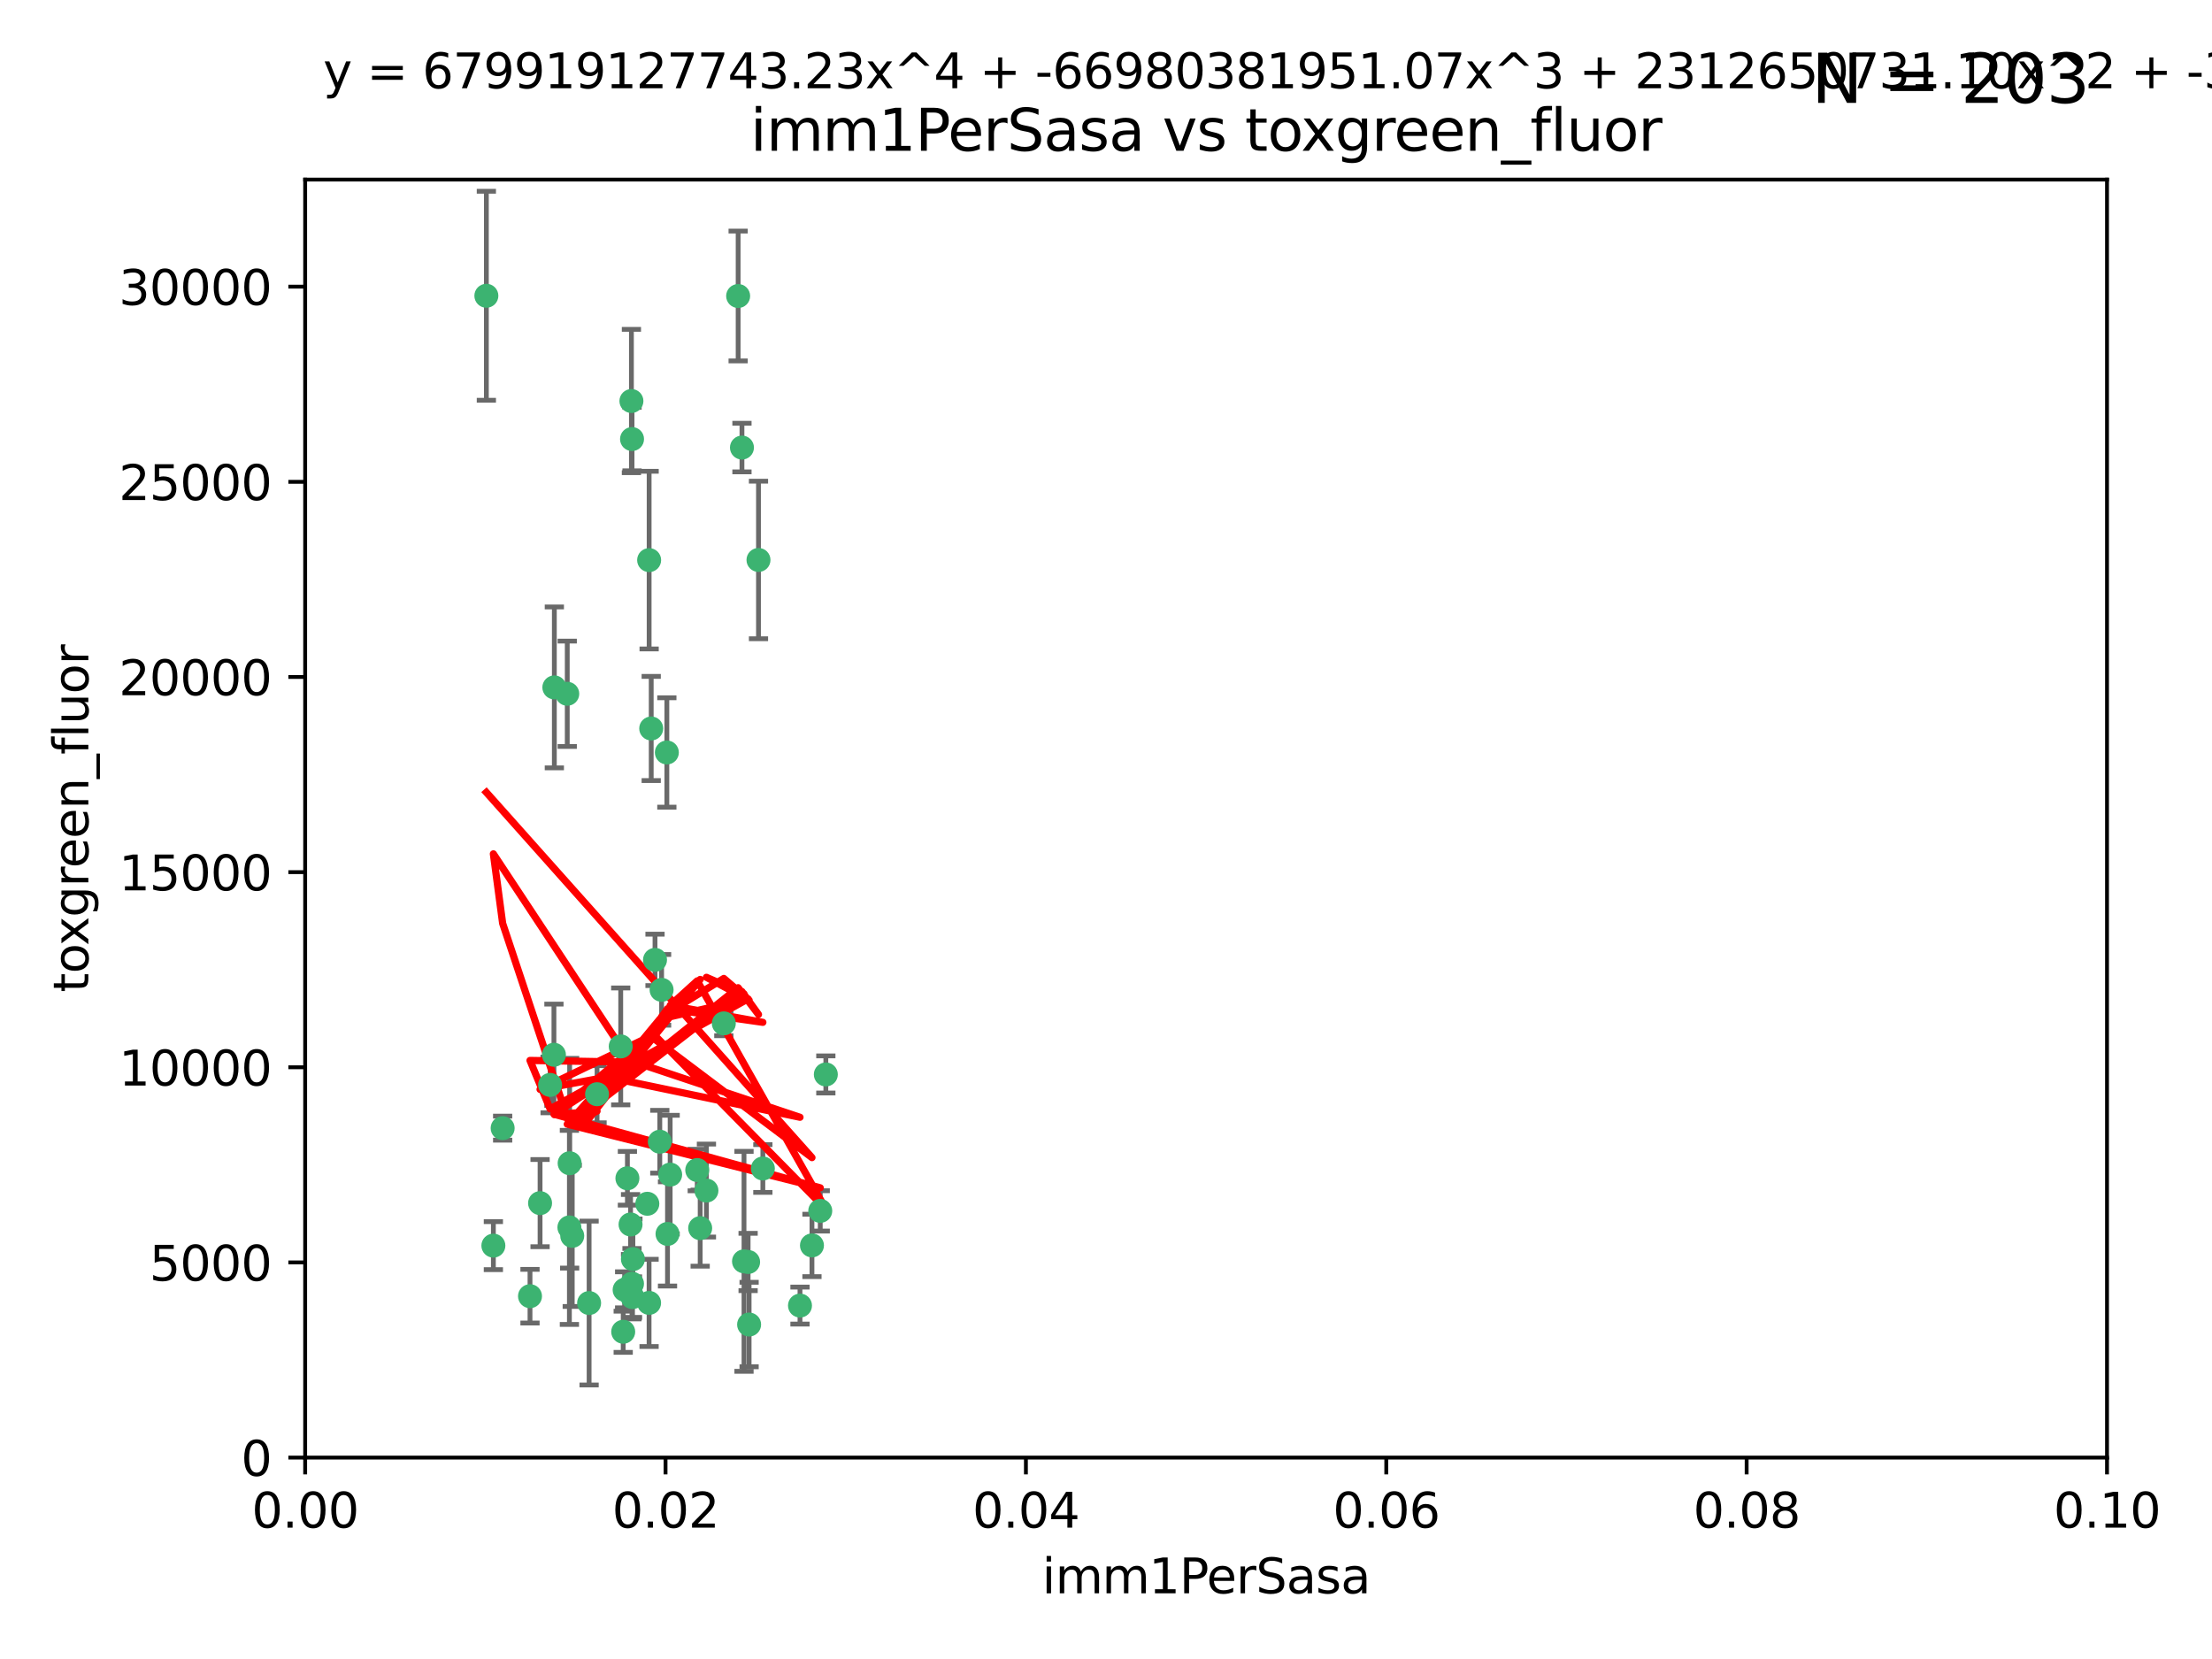 <?xml version="1.0" encoding="utf-8" standalone="no"?>
<!DOCTYPE svg PUBLIC "-//W3C//DTD SVG 1.1//EN"
  "http://www.w3.org/Graphics/SVG/1.1/DTD/svg11.dtd">
<svg xmlns:xlink="http://www.w3.org/1999/xlink" width="460.8pt" height="345.6pt" viewBox="0 0 460.8 345.6" xmlns="http://www.w3.org/2000/svg" version="1.1">
 <defs>
  <style type="text/css">*{stroke-linejoin: round; stroke-linecap: butt}</style>
 </defs>
 <g id="figure_1">
  <g id="patch_1">
   <path d="M 0 345.6 
L 460.8 345.6 
L 460.8 0 
L 0 0 
z
" style="fill: #ffffff"/>
  </g>
  <g id="axes_1">
   <g id="patch_2">
    <path d="M 63.571 303.64 
L 438.93 303.64 
L 438.93 37.411 
L 63.571 37.411 
z
" style="fill: #ffffff"/>
   </g>
   <g id="PathCollection_1">
    <defs>
     <path id="m7256fef9ab" d="M 0 1.118 
C 0.297 1.118 0.581 1 0.791 0.791 
C 1 0.581 1.118 0.297 1.118 0 
C 1.118 -0.297 1 -0.581 0.791 -0.791 
C 0.581 -1 0.297 -1.118 0 -1.118 
C -0.297 -1.118 -0.581 -1 -0.791 -0.791 
C -1 -0.581 -1.118 -0.297 -1.118 0 
C -1.118 0.297 -1 0.581 -0.791 0.791 
C -0.581 1 -0.297 1.118 0 1.118 
z
" style="stroke: #3cb371"/>
    </defs>
    <g clip-path="url(#p21933fbc03)">
     <use xlink:href="#m7256fef9ab" x="101.319" y="61.614" style="fill: #3cb371; stroke: #3cb371"/>
     <use xlink:href="#m7256fef9ab" x="169.147" y="259.442" style="fill: #3cb371; stroke: #3cb371"/>
     <use xlink:href="#m7256fef9ab" x="135.226" y="116.682" style="fill: #3cb371; stroke: #3cb371"/>
     <use xlink:href="#m7256fef9ab" x="131.665" y="91.463" style="fill: #3cb371; stroke: #3cb371"/>
     <use xlink:href="#m7256fef9ab" x="131.536" y="83.54" style="fill: #3cb371; stroke: #3cb371"/>
     <use xlink:href="#m7256fef9ab" x="102.779" y="259.488" style="fill: #3cb371; stroke: #3cb371"/>
     <use xlink:href="#m7256fef9ab" x="104.711" y="235.012" style="fill: #3cb371; stroke: #3cb371"/>
     <use xlink:href="#m7256fef9ab" x="118.666" y="242.324" style="fill: #3cb371; stroke: #3cb371"/>
     <use xlink:href="#m7256fef9ab" x="154.563" y="93.237" style="fill: #3cb371; stroke: #3cb371"/>
     <use xlink:href="#m7256fef9ab" x="158.007" y="116.65" style="fill: #3cb371; stroke: #3cb371"/>
     <use xlink:href="#m7256fef9ab" x="153.769" y="61.664" style="fill: #3cb371; stroke: #3cb371"/>
     <use xlink:href="#m7256fef9ab" x="118.169" y="144.527" style="fill: #3cb371; stroke: #3cb371"/>
     <use xlink:href="#m7256fef9ab" x="136.451" y="199.958" style="fill: #3cb371; stroke: #3cb371"/>
     <use xlink:href="#m7256fef9ab" x="138.918" y="156.754" style="fill: #3cb371; stroke: #3cb371"/>
     <use xlink:href="#m7256fef9ab" x="130.121" y="268.694" style="fill: #3cb371; stroke: #3cb371"/>
     <use xlink:href="#m7256fef9ab" x="112.506" y="250.635" style="fill: #3cb371; stroke: #3cb371"/>
     <use xlink:href="#m7256fef9ab" x="134.851" y="250.767" style="fill: #3cb371; stroke: #3cb371"/>
     <use xlink:href="#m7256fef9ab" x="119.208" y="257.451" style="fill: #3cb371; stroke: #3cb371"/>
     <use xlink:href="#m7256fef9ab" x="137.448" y="237.838" style="fill: #3cb371; stroke: #3cb371"/>
     <use xlink:href="#m7256fef9ab" x="155.845" y="262.896" style="fill: #3cb371; stroke: #3cb371"/>
     <use xlink:href="#m7256fef9ab" x="114.597" y="226.007" style="fill: #3cb371; stroke: #3cb371"/>
     <use xlink:href="#m7256fef9ab" x="110.41" y="270.018" style="fill: #3cb371; stroke: #3cb371"/>
     <use xlink:href="#m7256fef9ab" x="131.656" y="267.417" style="fill: #3cb371; stroke: #3cb371"/>
     <use xlink:href="#m7256fef9ab" x="131.847" y="262.293" style="fill: #3cb371; stroke: #3cb371"/>
     <use xlink:href="#m7256fef9ab" x="129.825" y="277.431" style="fill: #3cb371; stroke: #3cb371"/>
     <use xlink:href="#m7256fef9ab" x="131.762" y="270.21" style="fill: #3cb371; stroke: #3cb371"/>
     <use xlink:href="#m7256fef9ab" x="166.652" y="271.976" style="fill: #3cb371; stroke: #3cb371"/>
     <use xlink:href="#m7256fef9ab" x="129.308" y="217.987" style="fill: #3cb371; stroke: #3cb371"/>
     <use xlink:href="#m7256fef9ab" x="154.991" y="262.761" style="fill: #3cb371; stroke: #3cb371"/>
     <use xlink:href="#m7256fef9ab" x="147.163" y="248.016" style="fill: #3cb371; stroke: #3cb371"/>
     <use xlink:href="#m7256fef9ab" x="156.053" y="275.924" style="fill: #3cb371; stroke: #3cb371"/>
     <use xlink:href="#m7256fef9ab" x="150.784" y="213.19" style="fill: #3cb371; stroke: #3cb371"/>
     <use xlink:href="#m7256fef9ab" x="137.823" y="206.203" style="fill: #3cb371; stroke: #3cb371"/>
     <use xlink:href="#m7256fef9ab" x="145.859" y="255.847" style="fill: #3cb371; stroke: #3cb371"/>
     <use xlink:href="#m7256fef9ab" x="130.7" y="245.459" style="fill: #3cb371; stroke: #3cb371"/>
     <use xlink:href="#m7256fef9ab" x="122.722" y="271.445" style="fill: #3cb371; stroke: #3cb371"/>
     <use xlink:href="#m7256fef9ab" x="131.356" y="255.08" style="fill: #3cb371; stroke: #3cb371"/>
     <use xlink:href="#m7256fef9ab" x="115.394" y="219.726" style="fill: #3cb371; stroke: #3cb371"/>
     <use xlink:href="#m7256fef9ab" x="170.874" y="252.249" style="fill: #3cb371; stroke: #3cb371"/>
     <use xlink:href="#m7256fef9ab" x="118.616" y="255.69" style="fill: #3cb371; stroke: #3cb371"/>
     <use xlink:href="#m7256fef9ab" x="124.379" y="227.947" style="fill: #3cb371; stroke: #3cb371"/>
     <use xlink:href="#m7256fef9ab" x="115.48" y="143.2" style="fill: #3cb371; stroke: #3cb371"/>
     <use xlink:href="#m7256fef9ab" x="135.215" y="271.416" style="fill: #3cb371; stroke: #3cb371"/>
     <use xlink:href="#m7256fef9ab" x="139.056" y="257.051" style="fill: #3cb371; stroke: #3cb371"/>
     <use xlink:href="#m7256fef9ab" x="158.917" y="243.416" style="fill: #3cb371; stroke: #3cb371"/>
     <use xlink:href="#m7256fef9ab" x="139.605" y="244.691" style="fill: #3cb371; stroke: #3cb371"/>
     <use xlink:href="#m7256fef9ab" x="145.249" y="243.742" style="fill: #3cb371; stroke: #3cb371"/>
     <use xlink:href="#m7256fef9ab" x="172.037" y="223.827" style="fill: #3cb371; stroke: #3cb371"/>
     <use xlink:href="#m7256fef9ab" x="135.66" y="151.755" style="fill: #3cb371; stroke: #3cb371"/>
    </g>
   </g>
   <g id="matplotlib.axis_1">
    <g id="xtick_1">
     <g id="line2d_1">
      <defs>
       <path id="m0863cce961" d="M 0 0 
L 0 3.5 
" style="stroke: #000000; stroke-width: 0.8"/>
      </defs>
      <g>
       <use xlink:href="#m0863cce961" x="63.571" y="303.64" style="stroke: #000000; stroke-width: 0.8"/>
      </g>
     </g>
     <g id="text_1">
      <!-- 0.00 -->
      <g transform="translate(52.438 318.238)scale(0.1 -0.1)">
       <defs>
        <path id="DejaVuSans-30" d="M 2034 4250 
Q 1547 4250 1301 3770 
Q 1056 3291 1056 2328 
Q 1056 1369 1301 889 
Q 1547 409 2034 409 
Q 2525 409 2770 889 
Q 3016 1369 3016 2328 
Q 3016 3291 2770 3770 
Q 2525 4250 2034 4250 
z
M 2034 4750 
Q 2819 4750 3233 4129 
Q 3647 3509 3647 2328 
Q 3647 1150 3233 529 
Q 2819 -91 2034 -91 
Q 1250 -91 836 529 
Q 422 1150 422 2328 
Q 422 3509 836 4129 
Q 1250 4750 2034 4750 
z
" transform="scale(0.016)"/>
        <path id="DejaVuSans-2e" d="M 684 794 
L 1344 794 
L 1344 0 
L 684 0 
L 684 794 
z
" transform="scale(0.016)"/>
       </defs>
       <use xlink:href="#DejaVuSans-30"/>
       <use xlink:href="#DejaVuSans-2e" x="63.623"/>
       <use xlink:href="#DejaVuSans-30" x="95.41"/>
       <use xlink:href="#DejaVuSans-30" x="159.033"/>
      </g>
     </g>
    </g>
    <g id="xtick_2">
     <g id="line2d_2">
      <g>
       <use xlink:href="#m0863cce961" x="138.643" y="303.64" style="stroke: #000000; stroke-width: 0.8"/>
      </g>
     </g>
     <g id="text_2">
      <!-- 0.02 -->
      <g transform="translate(127.51 318.238)scale(0.1 -0.1)">
       <defs>
        <path id="DejaVuSans-32" d="M 1228 531 
L 3431 531 
L 3431 0 
L 469 0 
L 469 531 
Q 828 903 1448 1529 
Q 2069 2156 2228 2338 
Q 2531 2678 2651 2914 
Q 2772 3150 2772 3378 
Q 2772 3750 2511 3984 
Q 2250 4219 1831 4219 
Q 1534 4219 1204 4116 
Q 875 4013 500 3803 
L 500 4441 
Q 881 4594 1212 4672 
Q 1544 4750 1819 4750 
Q 2544 4750 2975 4387 
Q 3406 4025 3406 3419 
Q 3406 3131 3298 2873 
Q 3191 2616 2906 2266 
Q 2828 2175 2409 1742 
Q 1991 1309 1228 531 
z
" transform="scale(0.016)"/>
       </defs>
       <use xlink:href="#DejaVuSans-30"/>
       <use xlink:href="#DejaVuSans-2e" x="63.623"/>
       <use xlink:href="#DejaVuSans-30" x="95.41"/>
       <use xlink:href="#DejaVuSans-32" x="159.033"/>
      </g>
     </g>
    </g>
    <g id="xtick_3">
     <g id="line2d_3">
      <g>
       <use xlink:href="#m0863cce961" x="213.715" y="303.64" style="stroke: #000000; stroke-width: 0.8"/>
      </g>
     </g>
     <g id="text_3">
      <!-- 0.04 -->
      <g transform="translate(202.582 318.238)scale(0.1 -0.1)">
       <defs>
        <path id="DejaVuSans-34" d="M 2419 4116 
L 825 1625 
L 2419 1625 
L 2419 4116 
z
M 2253 4666 
L 3047 4666 
L 3047 1625 
L 3713 1625 
L 3713 1100 
L 3047 1100 
L 3047 0 
L 2419 0 
L 2419 1100 
L 313 1100 
L 313 1709 
L 2253 4666 
z
" transform="scale(0.016)"/>
       </defs>
       <use xlink:href="#DejaVuSans-30"/>
       <use xlink:href="#DejaVuSans-2e" x="63.623"/>
       <use xlink:href="#DejaVuSans-30" x="95.41"/>
       <use xlink:href="#DejaVuSans-34" x="159.033"/>
      </g>
     </g>
    </g>
    <g id="xtick_4">
     <g id="line2d_4">
      <g>
       <use xlink:href="#m0863cce961" x="288.786" y="303.64" style="stroke: #000000; stroke-width: 0.8"/>
      </g>
     </g>
     <g id="text_4">
      <!-- 0.06 -->
      <g transform="translate(277.654 318.238)scale(0.1 -0.1)">
       <defs>
        <path id="DejaVuSans-36" d="M 2113 2584 
Q 1688 2584 1439 2293 
Q 1191 2003 1191 1497 
Q 1191 994 1439 701 
Q 1688 409 2113 409 
Q 2538 409 2786 701 
Q 3034 994 3034 1497 
Q 3034 2003 2786 2293 
Q 2538 2584 2113 2584 
z
M 3366 4563 
L 3366 3988 
Q 3128 4100 2886 4159 
Q 2644 4219 2406 4219 
Q 1781 4219 1451 3797 
Q 1122 3375 1075 2522 
Q 1259 2794 1537 2939 
Q 1816 3084 2150 3084 
Q 2853 3084 3261 2657 
Q 3669 2231 3669 1497 
Q 3669 778 3244 343 
Q 2819 -91 2113 -91 
Q 1303 -91 875 529 
Q 447 1150 447 2328 
Q 447 3434 972 4092 
Q 1497 4750 2381 4750 
Q 2619 4750 2861 4703 
Q 3103 4656 3366 4563 
z
" transform="scale(0.016)"/>
       </defs>
       <use xlink:href="#DejaVuSans-30"/>
       <use xlink:href="#DejaVuSans-2e" x="63.623"/>
       <use xlink:href="#DejaVuSans-30" x="95.41"/>
       <use xlink:href="#DejaVuSans-36" x="159.033"/>
      </g>
     </g>
    </g>
    <g id="xtick_5">
     <g id="line2d_5">
      <g>
       <use xlink:href="#m0863cce961" x="363.858" y="303.64" style="stroke: #000000; stroke-width: 0.8"/>
      </g>
     </g>
     <g id="text_5">
      <!-- 0.08 -->
      <g transform="translate(352.725 318.238)scale(0.1 -0.1)">
       <defs>
        <path id="DejaVuSans-38" d="M 2034 2216 
Q 1584 2216 1326 1975 
Q 1069 1734 1069 1313 
Q 1069 891 1326 650 
Q 1584 409 2034 409 
Q 2484 409 2743 651 
Q 3003 894 3003 1313 
Q 3003 1734 2745 1975 
Q 2488 2216 2034 2216 
z
M 1403 2484 
Q 997 2584 770 2862 
Q 544 3141 544 3541 
Q 544 4100 942 4425 
Q 1341 4750 2034 4750 
Q 2731 4750 3128 4425 
Q 3525 4100 3525 3541 
Q 3525 3141 3298 2862 
Q 3072 2584 2669 2484 
Q 3125 2378 3379 2068 
Q 3634 1759 3634 1313 
Q 3634 634 3220 271 
Q 2806 -91 2034 -91 
Q 1263 -91 848 271 
Q 434 634 434 1313 
Q 434 1759 690 2068 
Q 947 2378 1403 2484 
z
M 1172 3481 
Q 1172 3119 1398 2916 
Q 1625 2713 2034 2713 
Q 2441 2713 2670 2916 
Q 2900 3119 2900 3481 
Q 2900 3844 2670 4047 
Q 2441 4250 2034 4250 
Q 1625 4250 1398 4047 
Q 1172 3844 1172 3481 
z
" transform="scale(0.016)"/>
       </defs>
       <use xlink:href="#DejaVuSans-30"/>
       <use xlink:href="#DejaVuSans-2e" x="63.623"/>
       <use xlink:href="#DejaVuSans-30" x="95.41"/>
       <use xlink:href="#DejaVuSans-38" x="159.033"/>
      </g>
     </g>
    </g>
    <g id="xtick_6">
     <g id="line2d_6">
      <g>
       <use xlink:href="#m0863cce961" x="438.93" y="303.64" style="stroke: #000000; stroke-width: 0.8"/>
      </g>
     </g>
     <g id="text_6">
      <!-- 0.10 -->
      <g transform="translate(427.797 318.238)scale(0.1 -0.1)">
       <defs>
        <path id="DejaVuSans-31" d="M 794 531 
L 1825 531 
L 1825 4091 
L 703 3866 
L 703 4441 
L 1819 4666 
L 2450 4666 
L 2450 531 
L 3481 531 
L 3481 0 
L 794 0 
L 794 531 
z
" transform="scale(0.016)"/>
       </defs>
       <use xlink:href="#DejaVuSans-30"/>
       <use xlink:href="#DejaVuSans-2e" x="63.623"/>
       <use xlink:href="#DejaVuSans-31" x="95.41"/>
       <use xlink:href="#DejaVuSans-30" x="159.033"/>
      </g>
     </g>
    </g>
    <g id="text_7">
     <!-- imm1PerSasa -->
     <g transform="translate(217.067 331.917)scale(0.1 -0.1)">
      <defs>
       <path id="DejaVuSans-69" d="M 603 3500 
L 1178 3500 
L 1178 0 
L 603 0 
L 603 3500 
z
M 603 4863 
L 1178 4863 
L 1178 4134 
L 603 4134 
L 603 4863 
z
" transform="scale(0.016)"/>
       <path id="DejaVuSans-6d" d="M 3328 2828 
Q 3544 3216 3844 3400 
Q 4144 3584 4550 3584 
Q 5097 3584 5394 3201 
Q 5691 2819 5691 2113 
L 5691 0 
L 5113 0 
L 5113 2094 
Q 5113 2597 4934 2840 
Q 4756 3084 4391 3084 
Q 3944 3084 3684 2787 
Q 3425 2491 3425 1978 
L 3425 0 
L 2847 0 
L 2847 2094 
Q 2847 2600 2669 2842 
Q 2491 3084 2119 3084 
Q 1678 3084 1418 2786 
Q 1159 2488 1159 1978 
L 1159 0 
L 581 0 
L 581 3500 
L 1159 3500 
L 1159 2956 
Q 1356 3278 1631 3431 
Q 1906 3584 2284 3584 
Q 2666 3584 2933 3390 
Q 3200 3197 3328 2828 
z
" transform="scale(0.016)"/>
       <path id="DejaVuSans-50" d="M 1259 4147 
L 1259 2394 
L 2053 2394 
Q 2494 2394 2734 2622 
Q 2975 2850 2975 3272 
Q 2975 3691 2734 3919 
Q 2494 4147 2053 4147 
L 1259 4147 
z
M 628 4666 
L 2053 4666 
Q 2838 4666 3239 4311 
Q 3641 3956 3641 3272 
Q 3641 2581 3239 2228 
Q 2838 1875 2053 1875 
L 1259 1875 
L 1259 0 
L 628 0 
L 628 4666 
z
" transform="scale(0.016)"/>
       <path id="DejaVuSans-65" d="M 3597 1894 
L 3597 1613 
L 953 1613 
Q 991 1019 1311 708 
Q 1631 397 2203 397 
Q 2534 397 2845 478 
Q 3156 559 3463 722 
L 3463 178 
Q 3153 47 2828 -22 
Q 2503 -91 2169 -91 
Q 1331 -91 842 396 
Q 353 884 353 1716 
Q 353 2575 817 3079 
Q 1281 3584 2069 3584 
Q 2775 3584 3186 3129 
Q 3597 2675 3597 1894 
z
M 3022 2063 
Q 3016 2534 2758 2815 
Q 2500 3097 2075 3097 
Q 1594 3097 1305 2825 
Q 1016 2553 972 2059 
L 3022 2063 
z
" transform="scale(0.016)"/>
       <path id="DejaVuSans-72" d="M 2631 2963 
Q 2534 3019 2420 3045 
Q 2306 3072 2169 3072 
Q 1681 3072 1420 2755 
Q 1159 2438 1159 1844 
L 1159 0 
L 581 0 
L 581 3500 
L 1159 3500 
L 1159 2956 
Q 1341 3275 1631 3429 
Q 1922 3584 2338 3584 
Q 2397 3584 2469 3576 
Q 2541 3569 2628 3553 
L 2631 2963 
z
" transform="scale(0.016)"/>
       <path id="DejaVuSans-53" d="M 3425 4513 
L 3425 3897 
Q 3066 4069 2747 4153 
Q 2428 4238 2131 4238 
Q 1616 4238 1336 4038 
Q 1056 3838 1056 3469 
Q 1056 3159 1242 3001 
Q 1428 2844 1947 2747 
L 2328 2669 
Q 3034 2534 3370 2195 
Q 3706 1856 3706 1288 
Q 3706 609 3251 259 
Q 2797 -91 1919 -91 
Q 1588 -91 1214 -16 
Q 841 59 441 206 
L 441 856 
Q 825 641 1194 531 
Q 1563 422 1919 422 
Q 2459 422 2753 634 
Q 3047 847 3047 1241 
Q 3047 1584 2836 1778 
Q 2625 1972 2144 2069 
L 1759 2144 
Q 1053 2284 737 2584 
Q 422 2884 422 3419 
Q 422 4038 858 4394 
Q 1294 4750 2059 4750 
Q 2388 4750 2728 4690 
Q 3069 4631 3425 4513 
z
" transform="scale(0.016)"/>
       <path id="DejaVuSans-61" d="M 2194 1759 
Q 1497 1759 1228 1600 
Q 959 1441 959 1056 
Q 959 750 1161 570 
Q 1363 391 1709 391 
Q 2188 391 2477 730 
Q 2766 1069 2766 1631 
L 2766 1759 
L 2194 1759 
z
M 3341 1997 
L 3341 0 
L 2766 0 
L 2766 531 
Q 2569 213 2275 61 
Q 1981 -91 1556 -91 
Q 1019 -91 701 211 
Q 384 513 384 1019 
Q 384 1609 779 1909 
Q 1175 2209 1959 2209 
L 2766 2209 
L 2766 2266 
Q 2766 2663 2505 2880 
Q 2244 3097 1772 3097 
Q 1472 3097 1187 3025 
Q 903 2953 641 2809 
L 641 3341 
Q 956 3463 1253 3523 
Q 1550 3584 1831 3584 
Q 2591 3584 2966 3190 
Q 3341 2797 3341 1997 
z
" transform="scale(0.016)"/>
       <path id="DejaVuSans-73" d="M 2834 3397 
L 2834 2853 
Q 2591 2978 2328 3040 
Q 2066 3103 1784 3103 
Q 1356 3103 1142 2972 
Q 928 2841 928 2578 
Q 928 2378 1081 2264 
Q 1234 2150 1697 2047 
L 1894 2003 
Q 2506 1872 2764 1633 
Q 3022 1394 3022 966 
Q 3022 478 2636 193 
Q 2250 -91 1575 -91 
Q 1294 -91 989 -36 
Q 684 19 347 128 
L 347 722 
Q 666 556 975 473 
Q 1284 391 1588 391 
Q 1994 391 2212 530 
Q 2431 669 2431 922 
Q 2431 1156 2273 1281 
Q 2116 1406 1581 1522 
L 1381 1569 
Q 847 1681 609 1914 
Q 372 2147 372 2553 
Q 372 3047 722 3315 
Q 1072 3584 1716 3584 
Q 2034 3584 2315 3537 
Q 2597 3491 2834 3397 
z
" transform="scale(0.016)"/>
      </defs>
      <use xlink:href="#DejaVuSans-69"/>
      <use xlink:href="#DejaVuSans-6d" x="27.783"/>
      <use xlink:href="#DejaVuSans-6d" x="125.195"/>
      <use xlink:href="#DejaVuSans-31" x="222.607"/>
      <use xlink:href="#DejaVuSans-50" x="286.23"/>
      <use xlink:href="#DejaVuSans-65" x="342.908"/>
      <use xlink:href="#DejaVuSans-72" x="404.432"/>
      <use xlink:href="#DejaVuSans-53" x="445.545"/>
      <use xlink:href="#DejaVuSans-61" x="509.021"/>
      <use xlink:href="#DejaVuSans-73" x="570.301"/>
      <use xlink:href="#DejaVuSans-61" x="622.4"/>
     </g>
    </g>
   </g>
   <g id="matplotlib.axis_2">
    <g id="ytick_1">
     <g id="line2d_7">
      <defs>
       <path id="m3b357179c5" d="M 0 0 
L -3.5 0 
" style="stroke: #000000; stroke-width: 0.8"/>
      </defs>
      <g>
       <use xlink:href="#m3b357179c5" x="63.571" y="303.64" style="stroke: #000000; stroke-width: 0.8"/>
      </g>
     </g>
     <g id="text_8">
      <!-- 0 -->
      <g transform="translate(50.209 307.439)scale(0.1 -0.1)">
       <use xlink:href="#DejaVuSans-30"/>
      </g>
     </g>
    </g>
    <g id="ytick_2">
     <g id="line2d_8">
      <g>
       <use xlink:href="#m3b357179c5" x="63.571" y="262.986" style="stroke: #000000; stroke-width: 0.8"/>
      </g>
     </g>
     <g id="text_9">
      <!-- 5000 -->
      <g transform="translate(31.121 266.786)scale(0.1 -0.1)">
       <defs>
        <path id="DejaVuSans-35" d="M 691 4666 
L 3169 4666 
L 3169 4134 
L 1269 4134 
L 1269 2991 
Q 1406 3038 1543 3061 
Q 1681 3084 1819 3084 
Q 2600 3084 3056 2656 
Q 3513 2228 3513 1497 
Q 3513 744 3044 326 
Q 2575 -91 1722 -91 
Q 1428 -91 1123 -41 
Q 819 9 494 109 
L 494 744 
Q 775 591 1075 516 
Q 1375 441 1709 441 
Q 2250 441 2565 725 
Q 2881 1009 2881 1497 
Q 2881 1984 2565 2268 
Q 2250 2553 1709 2553 
Q 1456 2553 1204 2497 
Q 953 2441 691 2322 
L 691 4666 
z
" transform="scale(0.016)"/>
       </defs>
       <use xlink:href="#DejaVuSans-35"/>
       <use xlink:href="#DejaVuSans-30" x="63.623"/>
       <use xlink:href="#DejaVuSans-30" x="127.246"/>
       <use xlink:href="#DejaVuSans-30" x="190.869"/>
      </g>
     </g>
    </g>
    <g id="ytick_3">
     <g id="line2d_9">
      <g>
       <use xlink:href="#m3b357179c5" x="63.571" y="222.333" style="stroke: #000000; stroke-width: 0.8"/>
      </g>
     </g>
     <g id="text_10">
      <!-- 10000 -->
      <g transform="translate(24.759 226.132)scale(0.1 -0.1)">
       <use xlink:href="#DejaVuSans-31"/>
       <use xlink:href="#DejaVuSans-30" x="63.623"/>
       <use xlink:href="#DejaVuSans-30" x="127.246"/>
       <use xlink:href="#DejaVuSans-30" x="190.869"/>
       <use xlink:href="#DejaVuSans-30" x="254.492"/>
      </g>
     </g>
    </g>
    <g id="ytick_4">
     <g id="line2d_10">
      <g>
       <use xlink:href="#m3b357179c5" x="63.571" y="181.679" style="stroke: #000000; stroke-width: 0.8"/>
      </g>
     </g>
     <g id="text_11">
      <!-- 15000 -->
      <g transform="translate(24.759 185.478)scale(0.1 -0.1)">
       <use xlink:href="#DejaVuSans-31"/>
       <use xlink:href="#DejaVuSans-35" x="63.623"/>
       <use xlink:href="#DejaVuSans-30" x="127.246"/>
       <use xlink:href="#DejaVuSans-30" x="190.869"/>
       <use xlink:href="#DejaVuSans-30" x="254.492"/>
      </g>
     </g>
    </g>
    <g id="ytick_5">
     <g id="line2d_11">
      <g>
       <use xlink:href="#m3b357179c5" x="63.571" y="141.026" style="stroke: #000000; stroke-width: 0.8"/>
      </g>
     </g>
     <g id="text_12">
      <!-- 20000 -->
      <g transform="translate(24.759 144.825)scale(0.1 -0.1)">
       <use xlink:href="#DejaVuSans-32"/>
       <use xlink:href="#DejaVuSans-30" x="63.623"/>
       <use xlink:href="#DejaVuSans-30" x="127.246"/>
       <use xlink:href="#DejaVuSans-30" x="190.869"/>
       <use xlink:href="#DejaVuSans-30" x="254.492"/>
      </g>
     </g>
    </g>
    <g id="ytick_6">
     <g id="line2d_12">
      <g>
       <use xlink:href="#m3b357179c5" x="63.571" y="100.372" style="stroke: #000000; stroke-width: 0.8"/>
      </g>
     </g>
     <g id="text_13">
      <!-- 25000 -->
      <g transform="translate(24.759 104.171)scale(0.1 -0.1)">
       <use xlink:href="#DejaVuSans-32"/>
       <use xlink:href="#DejaVuSans-35" x="63.623"/>
       <use xlink:href="#DejaVuSans-30" x="127.246"/>
       <use xlink:href="#DejaVuSans-30" x="190.869"/>
       <use xlink:href="#DejaVuSans-30" x="254.492"/>
      </g>
     </g>
    </g>
    <g id="ytick_7">
     <g id="line2d_13">
      <g>
       <use xlink:href="#m3b357179c5" x="63.571" y="59.718" style="stroke: #000000; stroke-width: 0.8"/>
      </g>
     </g>
     <g id="text_14">
      <!-- 30000 -->
      <g transform="translate(24.759 63.518)scale(0.1 -0.1)">
       <defs>
        <path id="DejaVuSans-33" d="M 2597 2516 
Q 3050 2419 3304 2112 
Q 3559 1806 3559 1356 
Q 3559 666 3084 287 
Q 2609 -91 1734 -91 
Q 1441 -91 1130 -33 
Q 819 25 488 141 
L 488 750 
Q 750 597 1062 519 
Q 1375 441 1716 441 
Q 2309 441 2620 675 
Q 2931 909 2931 1356 
Q 2931 1769 2642 2001 
Q 2353 2234 1838 2234 
L 1294 2234 
L 1294 2753 
L 1863 2753 
Q 2328 2753 2575 2939 
Q 2822 3125 2822 3475 
Q 2822 3834 2567 4026 
Q 2313 4219 1838 4219 
Q 1578 4219 1281 4162 
Q 984 4106 628 3988 
L 628 4550 
Q 988 4650 1302 4700 
Q 1616 4750 1894 4750 
Q 2613 4750 3031 4423 
Q 3450 4097 3450 3541 
Q 3450 3153 3228 2886 
Q 3006 2619 2597 2516 
z
" transform="scale(0.016)"/>
       </defs>
       <use xlink:href="#DejaVuSans-33"/>
       <use xlink:href="#DejaVuSans-30" x="63.623"/>
       <use xlink:href="#DejaVuSans-30" x="127.246"/>
       <use xlink:href="#DejaVuSans-30" x="190.869"/>
       <use xlink:href="#DejaVuSans-30" x="254.492"/>
      </g>
     </g>
    </g>
    <g id="text_15">
     <!-- toxgreen_fluor -->
     <g transform="translate(18.401 206.72)rotate(-90)scale(0.1 -0.1)">
      <defs>
       <path id="DejaVuSans-74" d="M 1172 4494 
L 1172 3500 
L 2356 3500 
L 2356 3053 
L 1172 3053 
L 1172 1153 
Q 1172 725 1289 603 
Q 1406 481 1766 481 
L 2356 481 
L 2356 0 
L 1766 0 
Q 1100 0 847 248 
Q 594 497 594 1153 
L 594 3053 
L 172 3053 
L 172 3500 
L 594 3500 
L 594 4494 
L 1172 4494 
z
" transform="scale(0.016)"/>
       <path id="DejaVuSans-6f" d="M 1959 3097 
Q 1497 3097 1228 2736 
Q 959 2375 959 1747 
Q 959 1119 1226 758 
Q 1494 397 1959 397 
Q 2419 397 2687 759 
Q 2956 1122 2956 1747 
Q 2956 2369 2687 2733 
Q 2419 3097 1959 3097 
z
M 1959 3584 
Q 2709 3584 3137 3096 
Q 3566 2609 3566 1747 
Q 3566 888 3137 398 
Q 2709 -91 1959 -91 
Q 1206 -91 779 398 
Q 353 888 353 1747 
Q 353 2609 779 3096 
Q 1206 3584 1959 3584 
z
" transform="scale(0.016)"/>
       <path id="DejaVuSans-78" d="M 3513 3500 
L 2247 1797 
L 3578 0 
L 2900 0 
L 1881 1375 
L 863 0 
L 184 0 
L 1544 1831 
L 300 3500 
L 978 3500 
L 1906 2253 
L 2834 3500 
L 3513 3500 
z
" transform="scale(0.016)"/>
       <path id="DejaVuSans-67" d="M 2906 1791 
Q 2906 2416 2648 2759 
Q 2391 3103 1925 3103 
Q 1463 3103 1205 2759 
Q 947 2416 947 1791 
Q 947 1169 1205 825 
Q 1463 481 1925 481 
Q 2391 481 2648 825 
Q 2906 1169 2906 1791 
z
M 3481 434 
Q 3481 -459 3084 -895 
Q 2688 -1331 1869 -1331 
Q 1566 -1331 1297 -1286 
Q 1028 -1241 775 -1147 
L 775 -588 
Q 1028 -725 1275 -790 
Q 1522 -856 1778 -856 
Q 2344 -856 2625 -561 
Q 2906 -266 2906 331 
L 2906 616 
Q 2728 306 2450 153 
Q 2172 0 1784 0 
Q 1141 0 747 490 
Q 353 981 353 1791 
Q 353 2603 747 3093 
Q 1141 3584 1784 3584 
Q 2172 3584 2450 3431 
Q 2728 3278 2906 2969 
L 2906 3500 
L 3481 3500 
L 3481 434 
z
" transform="scale(0.016)"/>
       <path id="DejaVuSans-6e" d="M 3513 2113 
L 3513 0 
L 2938 0 
L 2938 2094 
Q 2938 2591 2744 2837 
Q 2550 3084 2163 3084 
Q 1697 3084 1428 2787 
Q 1159 2491 1159 1978 
L 1159 0 
L 581 0 
L 581 3500 
L 1159 3500 
L 1159 2956 
Q 1366 3272 1645 3428 
Q 1925 3584 2291 3584 
Q 2894 3584 3203 3211 
Q 3513 2838 3513 2113 
z
" transform="scale(0.016)"/>
       <path id="DejaVuSans-5f" d="M 3263 -1063 
L 3263 -1509 
L -63 -1509 
L -63 -1063 
L 3263 -1063 
z
" transform="scale(0.016)"/>
       <path id="DejaVuSans-66" d="M 2375 4863 
L 2375 4384 
L 1825 4384 
Q 1516 4384 1395 4259 
Q 1275 4134 1275 3809 
L 1275 3500 
L 2222 3500 
L 2222 3053 
L 1275 3053 
L 1275 0 
L 697 0 
L 697 3053 
L 147 3053 
L 147 3500 
L 697 3500 
L 697 3744 
Q 697 4328 969 4595 
Q 1241 4863 1831 4863 
L 2375 4863 
z
" transform="scale(0.016)"/>
       <path id="DejaVuSans-6c" d="M 603 4863 
L 1178 4863 
L 1178 0 
L 603 0 
L 603 4863 
z
" transform="scale(0.016)"/>
       <path id="DejaVuSans-75" d="M 544 1381 
L 544 3500 
L 1119 3500 
L 1119 1403 
Q 1119 906 1312 657 
Q 1506 409 1894 409 
Q 2359 409 2629 706 
Q 2900 1003 2900 1516 
L 2900 3500 
L 3475 3500 
L 3475 0 
L 2900 0 
L 2900 538 
Q 2691 219 2414 64 
Q 2138 -91 1772 -91 
Q 1169 -91 856 284 
Q 544 659 544 1381 
z
M 1991 3584 
L 1991 3584 
z
" transform="scale(0.016)"/>
      </defs>
      <use xlink:href="#DejaVuSans-74"/>
      <use xlink:href="#DejaVuSans-6f" x="39.209"/>
      <use xlink:href="#DejaVuSans-78" x="97.266"/>
      <use xlink:href="#DejaVuSans-67" x="156.445"/>
      <use xlink:href="#DejaVuSans-72" x="219.922"/>
      <use xlink:href="#DejaVuSans-65" x="258.785"/>
      <use xlink:href="#DejaVuSans-65" x="320.309"/>
      <use xlink:href="#DejaVuSans-6e" x="381.832"/>
      <use xlink:href="#DejaVuSans-5f" x="445.211"/>
      <use xlink:href="#DejaVuSans-66" x="495.211"/>
      <use xlink:href="#DejaVuSans-6c" x="530.416"/>
      <use xlink:href="#DejaVuSans-75" x="558.199"/>
      <use xlink:href="#DejaVuSans-6f" x="621.578"/>
      <use xlink:href="#DejaVuSans-72" x="682.76"/>
     </g>
    </g>
   </g>
   <g id="LineCollection_1">
    <path d="M 101.319 83.38 
L 101.319 39.848 
" clip-path="url(#p21933fbc03)" style="fill: none; stroke: #696969"/>
    <path d="M 169.147 265.941 
L 169.147 252.944 
" clip-path="url(#p21933fbc03)" style="fill: none; stroke: #696969"/>
    <path d="M 135.226 135.19 
L 135.226 98.175 
" clip-path="url(#p21933fbc03)" style="fill: none; stroke: #696969"/>
    <path d="M 131.665 98.075 
L 131.665 84.85 
" clip-path="url(#p21933fbc03)" style="fill: none; stroke: #696969"/>
    <path d="M 131.536 98.468 
L 131.536 68.613 
" clip-path="url(#p21933fbc03)" style="fill: none; stroke: #696969"/>
    <path d="M 102.779 264.487 
L 102.779 254.489 
" clip-path="url(#p21933fbc03)" style="fill: none; stroke: #696969"/>
    <path d="M 104.711 237.516 
L 104.711 232.507 
" clip-path="url(#p21933fbc03)" style="fill: none; stroke: #696969"/>
    <path d="M 118.666 264.166 
L 118.666 220.481 
" clip-path="url(#p21933fbc03)" style="fill: none; stroke: #696969"/>
    <path d="M 154.563 98.3 
L 154.563 88.175 
" clip-path="url(#p21933fbc03)" style="fill: none; stroke: #696969"/>
    <path d="M 158.007 133.058 
L 158.007 100.243 
" clip-path="url(#p21933fbc03)" style="fill: none; stroke: #696969"/>
    <path d="M 153.769 75.185 
L 153.769 48.142 
" clip-path="url(#p21933fbc03)" style="fill: none; stroke: #696969"/>
    <path d="M 118.169 155.498 
L 118.169 133.556 
" clip-path="url(#p21933fbc03)" style="fill: none; stroke: #696969"/>
    <path d="M 136.451 205.31 
L 136.451 194.605 
" clip-path="url(#p21933fbc03)" style="fill: none; stroke: #696969"/>
    <path d="M 138.918 168.148 
L 138.918 145.359 
" clip-path="url(#p21933fbc03)" style="fill: none; stroke: #696969"/>
    <path d="M 130.121 272.448 
L 130.121 264.94 
" clip-path="url(#p21933fbc03)" style="fill: none; stroke: #696969"/>
    <path d="M 112.506 259.717 
L 112.506 241.553 
" clip-path="url(#p21933fbc03)" style="fill: none; stroke: #696969"/>
    <path d="M 134.851 251.458 
L 134.851 250.077 
" clip-path="url(#p21933fbc03)" style="fill: none; stroke: #696969"/>
    <path d="M 119.208 272.157 
L 119.208 242.746 
" clip-path="url(#p21933fbc03)" style="fill: none; stroke: #696969"/>
    <path d="M 137.448 244.374 
L 137.448 231.301 
" clip-path="url(#p21933fbc03)" style="fill: none; stroke: #696969"/>
    <path d="M 155.845 268.864 
L 155.845 256.927 
" clip-path="url(#p21933fbc03)" style="fill: none; stroke: #696969"/>
    <path d="M 114.597 231.811 
L 114.597 220.203 
" clip-path="url(#p21933fbc03)" style="fill: none; stroke: #696969"/>
    <path d="M 110.41 275.607 
L 110.41 264.429 
" clip-path="url(#p21933fbc03)" style="fill: none; stroke: #696969"/>
    <path d="M 131.656 274.752 
L 131.656 260.081 
" clip-path="url(#p21933fbc03)" style="fill: none; stroke: #696969"/>
    <path d="M 131.847 270.647 
L 131.847 253.939 
" clip-path="url(#p21933fbc03)" style="fill: none; stroke: #696969"/>
    <path d="M 129.825 281.719 
L 129.825 273.143 
" clip-path="url(#p21933fbc03)" style="fill: none; stroke: #696969"/>
    <path d="M 131.762 274.44 
L 131.762 265.981 
" clip-path="url(#p21933fbc03)" style="fill: none; stroke: #696969"/>
    <path d="M 166.652 275.827 
L 166.652 268.125 
" clip-path="url(#p21933fbc03)" style="fill: none; stroke: #696969"/>
    <path d="M 129.308 230.162 
L 129.308 205.812 
" clip-path="url(#p21933fbc03)" style="fill: none; stroke: #696969"/>
    <path d="M 154.991 285.673 
L 154.991 239.849 
" clip-path="url(#p21933fbc03)" style="fill: none; stroke: #696969"/>
    <path d="M 147.163 257.7 
L 147.163 238.331 
" clip-path="url(#p21933fbc03)" style="fill: none; stroke: #696969"/>
    <path d="M 156.053 284.727 
L 156.053 267.12 
" clip-path="url(#p21933fbc03)" style="fill: none; stroke: #696969"/>
    <path d="M 150.784 215.762 
L 150.784 210.618 
" clip-path="url(#p21933fbc03)" style="fill: none; stroke: #696969"/>
    <path d="M 137.823 213.569 
L 137.823 198.836 
" clip-path="url(#p21933fbc03)" style="fill: none; stroke: #696969"/>
    <path d="M 145.859 263.771 
L 145.859 247.923 
" clip-path="url(#p21933fbc03)" style="fill: none; stroke: #696969"/>
    <path d="M 130.7 251.049 
L 130.7 239.868 
" clip-path="url(#p21933fbc03)" style="fill: none; stroke: #696969"/>
    <path d="M 122.722 288.513 
L 122.722 254.376 
" clip-path="url(#p21933fbc03)" style="fill: none; stroke: #696969"/>
    <path d="M 131.356 261.323 
L 131.356 248.837 
" clip-path="url(#p21933fbc03)" style="fill: none; stroke: #696969"/>
    <path d="M 115.394 230.277 
L 115.394 209.176 
" clip-path="url(#p21933fbc03)" style="fill: none; stroke: #696969"/>
    <path d="M 170.874 256.451 
L 170.874 248.048 
" clip-path="url(#p21933fbc03)" style="fill: none; stroke: #696969"/>
    <path d="M 118.616 275.904 
L 118.616 235.477 
" clip-path="url(#p21933fbc03)" style="fill: none; stroke: #696969"/>
    <path d="M 124.379 233.892 
L 124.379 222.002 
" clip-path="url(#p21933fbc03)" style="fill: none; stroke: #696969"/>
    <path d="M 115.48 159.961 
L 115.48 126.439 
" clip-path="url(#p21933fbc03)" style="fill: none; stroke: #696969"/>
    <path d="M 135.215 280.503 
L 135.215 262.329 
" clip-path="url(#p21933fbc03)" style="fill: none; stroke: #696969"/>
    <path d="M 139.056 267.904 
L 139.056 246.198 
" clip-path="url(#p21933fbc03)" style="fill: none; stroke: #696969"/>
    <path d="M 158.917 248.392 
L 158.917 238.44 
" clip-path="url(#p21933fbc03)" style="fill: none; stroke: #696969"/>
    <path d="M 139.605 257.049 
L 139.605 232.333 
" clip-path="url(#p21933fbc03)" style="fill: none; stroke: #696969"/>
    <path d="M 145.249 248.063 
L 145.249 239.42 
" clip-path="url(#p21933fbc03)" style="fill: none; stroke: #696969"/>
    <path d="M 172.037 227.689 
L 172.037 219.964 
" clip-path="url(#p21933fbc03)" style="fill: none; stroke: #696969"/>
    <path d="M 135.66 162.606 
L 135.66 140.905 
" clip-path="url(#p21933fbc03)" style="fill: none; stroke: #696969"/>
   </g>
   <g id="line2d_14">
    <defs>
     <path id="mef84f60b0b" d="M 2 0 
L -2 -0 
" style="stroke: #696969"/>
    </defs>
    <g clip-path="url(#p21933fbc03)">
     <use xlink:href="#mef84f60b0b" x="101.319" y="83.38" style="fill: #696969; stroke: #696969"/>
     <use xlink:href="#mef84f60b0b" x="169.147" y="265.941" style="fill: #696969; stroke: #696969"/>
     <use xlink:href="#mef84f60b0b" x="135.226" y="135.19" style="fill: #696969; stroke: #696969"/>
     <use xlink:href="#mef84f60b0b" x="131.665" y="98.075" style="fill: #696969; stroke: #696969"/>
     <use xlink:href="#mef84f60b0b" x="131.536" y="98.468" style="fill: #696969; stroke: #696969"/>
     <use xlink:href="#mef84f60b0b" x="102.779" y="264.487" style="fill: #696969; stroke: #696969"/>
     <use xlink:href="#mef84f60b0b" x="104.711" y="237.516" style="fill: #696969; stroke: #696969"/>
     <use xlink:href="#mef84f60b0b" x="118.666" y="264.166" style="fill: #696969; stroke: #696969"/>
     <use xlink:href="#mef84f60b0b" x="154.563" y="98.3" style="fill: #696969; stroke: #696969"/>
     <use xlink:href="#mef84f60b0b" x="158.007" y="133.058" style="fill: #696969; stroke: #696969"/>
     <use xlink:href="#mef84f60b0b" x="153.769" y="75.185" style="fill: #696969; stroke: #696969"/>
     <use xlink:href="#mef84f60b0b" x="118.169" y="155.498" style="fill: #696969; stroke: #696969"/>
     <use xlink:href="#mef84f60b0b" x="136.451" y="205.31" style="fill: #696969; stroke: #696969"/>
     <use xlink:href="#mef84f60b0b" x="138.918" y="168.148" style="fill: #696969; stroke: #696969"/>
     <use xlink:href="#mef84f60b0b" x="130.121" y="272.448" style="fill: #696969; stroke: #696969"/>
     <use xlink:href="#mef84f60b0b" x="112.506" y="259.717" style="fill: #696969; stroke: #696969"/>
     <use xlink:href="#mef84f60b0b" x="134.851" y="251.458" style="fill: #696969; stroke: #696969"/>
     <use xlink:href="#mef84f60b0b" x="119.208" y="272.157" style="fill: #696969; stroke: #696969"/>
     <use xlink:href="#mef84f60b0b" x="137.448" y="244.374" style="fill: #696969; stroke: #696969"/>
     <use xlink:href="#mef84f60b0b" x="155.845" y="268.864" style="fill: #696969; stroke: #696969"/>
     <use xlink:href="#mef84f60b0b" x="114.597" y="231.811" style="fill: #696969; stroke: #696969"/>
     <use xlink:href="#mef84f60b0b" x="110.41" y="275.607" style="fill: #696969; stroke: #696969"/>
     <use xlink:href="#mef84f60b0b" x="131.656" y="274.752" style="fill: #696969; stroke: #696969"/>
     <use xlink:href="#mef84f60b0b" x="131.847" y="270.647" style="fill: #696969; stroke: #696969"/>
     <use xlink:href="#mef84f60b0b" x="129.825" y="281.719" style="fill: #696969; stroke: #696969"/>
     <use xlink:href="#mef84f60b0b" x="131.762" y="274.44" style="fill: #696969; stroke: #696969"/>
     <use xlink:href="#mef84f60b0b" x="166.652" y="275.827" style="fill: #696969; stroke: #696969"/>
     <use xlink:href="#mef84f60b0b" x="129.308" y="230.162" style="fill: #696969; stroke: #696969"/>
     <use xlink:href="#mef84f60b0b" x="154.991" y="285.673" style="fill: #696969; stroke: #696969"/>
     <use xlink:href="#mef84f60b0b" x="147.163" y="257.7" style="fill: #696969; stroke: #696969"/>
     <use xlink:href="#mef84f60b0b" x="156.053" y="284.727" style="fill: #696969; stroke: #696969"/>
     <use xlink:href="#mef84f60b0b" x="150.784" y="215.762" style="fill: #696969; stroke: #696969"/>
     <use xlink:href="#mef84f60b0b" x="137.823" y="213.569" style="fill: #696969; stroke: #696969"/>
     <use xlink:href="#mef84f60b0b" x="145.859" y="263.771" style="fill: #696969; stroke: #696969"/>
     <use xlink:href="#mef84f60b0b" x="130.7" y="251.049" style="fill: #696969; stroke: #696969"/>
     <use xlink:href="#mef84f60b0b" x="122.722" y="288.513" style="fill: #696969; stroke: #696969"/>
     <use xlink:href="#mef84f60b0b" x="131.356" y="261.323" style="fill: #696969; stroke: #696969"/>
     <use xlink:href="#mef84f60b0b" x="115.394" y="230.277" style="fill: #696969; stroke: #696969"/>
     <use xlink:href="#mef84f60b0b" x="170.874" y="256.451" style="fill: #696969; stroke: #696969"/>
     <use xlink:href="#mef84f60b0b" x="118.616" y="275.904" style="fill: #696969; stroke: #696969"/>
     <use xlink:href="#mef84f60b0b" x="124.379" y="233.892" style="fill: #696969; stroke: #696969"/>
     <use xlink:href="#mef84f60b0b" x="115.48" y="159.961" style="fill: #696969; stroke: #696969"/>
     <use xlink:href="#mef84f60b0b" x="135.215" y="280.503" style="fill: #696969; stroke: #696969"/>
     <use xlink:href="#mef84f60b0b" x="139.056" y="267.904" style="fill: #696969; stroke: #696969"/>
     <use xlink:href="#mef84f60b0b" x="158.917" y="248.392" style="fill: #696969; stroke: #696969"/>
     <use xlink:href="#mef84f60b0b" x="139.605" y="257.049" style="fill: #696969; stroke: #696969"/>
     <use xlink:href="#mef84f60b0b" x="145.249" y="248.063" style="fill: #696969; stroke: #696969"/>
     <use xlink:href="#mef84f60b0b" x="172.037" y="227.689" style="fill: #696969; stroke: #696969"/>
     <use xlink:href="#mef84f60b0b" x="135.66" y="162.606" style="fill: #696969; stroke: #696969"/>
    </g>
   </g>
   <g id="line2d_15">
    <g clip-path="url(#p21933fbc03)">
     <use xlink:href="#mef84f60b0b" x="101.319" y="39.848" style="fill: #696969; stroke: #696969"/>
     <use xlink:href="#mef84f60b0b" x="169.147" y="252.944" style="fill: #696969; stroke: #696969"/>
     <use xlink:href="#mef84f60b0b" x="135.226" y="98.175" style="fill: #696969; stroke: #696969"/>
     <use xlink:href="#mef84f60b0b" x="131.665" y="84.85" style="fill: #696969; stroke: #696969"/>
     <use xlink:href="#mef84f60b0b" x="131.536" y="68.613" style="fill: #696969; stroke: #696969"/>
     <use xlink:href="#mef84f60b0b" x="102.779" y="254.489" style="fill: #696969; stroke: #696969"/>
     <use xlink:href="#mef84f60b0b" x="104.711" y="232.507" style="fill: #696969; stroke: #696969"/>
     <use xlink:href="#mef84f60b0b" x="118.666" y="220.481" style="fill: #696969; stroke: #696969"/>
     <use xlink:href="#mef84f60b0b" x="154.563" y="88.175" style="fill: #696969; stroke: #696969"/>
     <use xlink:href="#mef84f60b0b" x="158.007" y="100.243" style="fill: #696969; stroke: #696969"/>
     <use xlink:href="#mef84f60b0b" x="153.769" y="48.142" style="fill: #696969; stroke: #696969"/>
     <use xlink:href="#mef84f60b0b" x="118.169" y="133.556" style="fill: #696969; stroke: #696969"/>
     <use xlink:href="#mef84f60b0b" x="136.451" y="194.605" style="fill: #696969; stroke: #696969"/>
     <use xlink:href="#mef84f60b0b" x="138.918" y="145.359" style="fill: #696969; stroke: #696969"/>
     <use xlink:href="#mef84f60b0b" x="130.121" y="264.94" style="fill: #696969; stroke: #696969"/>
     <use xlink:href="#mef84f60b0b" x="112.506" y="241.553" style="fill: #696969; stroke: #696969"/>
     <use xlink:href="#mef84f60b0b" x="134.851" y="250.077" style="fill: #696969; stroke: #696969"/>
     <use xlink:href="#mef84f60b0b" x="119.208" y="242.746" style="fill: #696969; stroke: #696969"/>
     <use xlink:href="#mef84f60b0b" x="137.448" y="231.301" style="fill: #696969; stroke: #696969"/>
     <use xlink:href="#mef84f60b0b" x="155.845" y="256.927" style="fill: #696969; stroke: #696969"/>
     <use xlink:href="#mef84f60b0b" x="114.597" y="220.203" style="fill: #696969; stroke: #696969"/>
     <use xlink:href="#mef84f60b0b" x="110.41" y="264.429" style="fill: #696969; stroke: #696969"/>
     <use xlink:href="#mef84f60b0b" x="131.656" y="260.081" style="fill: #696969; stroke: #696969"/>
     <use xlink:href="#mef84f60b0b" x="131.847" y="253.939" style="fill: #696969; stroke: #696969"/>
     <use xlink:href="#mef84f60b0b" x="129.825" y="273.143" style="fill: #696969; stroke: #696969"/>
     <use xlink:href="#mef84f60b0b" x="131.762" y="265.981" style="fill: #696969; stroke: #696969"/>
     <use xlink:href="#mef84f60b0b" x="166.652" y="268.125" style="fill: #696969; stroke: #696969"/>
     <use xlink:href="#mef84f60b0b" x="129.308" y="205.812" style="fill: #696969; stroke: #696969"/>
     <use xlink:href="#mef84f60b0b" x="154.991" y="239.849" style="fill: #696969; stroke: #696969"/>
     <use xlink:href="#mef84f60b0b" x="147.163" y="238.331" style="fill: #696969; stroke: #696969"/>
     <use xlink:href="#mef84f60b0b" x="156.053" y="267.12" style="fill: #696969; stroke: #696969"/>
     <use xlink:href="#mef84f60b0b" x="150.784" y="210.618" style="fill: #696969; stroke: #696969"/>
     <use xlink:href="#mef84f60b0b" x="137.823" y="198.836" style="fill: #696969; stroke: #696969"/>
     <use xlink:href="#mef84f60b0b" x="145.859" y="247.923" style="fill: #696969; stroke: #696969"/>
     <use xlink:href="#mef84f60b0b" x="130.7" y="239.868" style="fill: #696969; stroke: #696969"/>
     <use xlink:href="#mef84f60b0b" x="122.722" y="254.376" style="fill: #696969; stroke: #696969"/>
     <use xlink:href="#mef84f60b0b" x="131.356" y="248.837" style="fill: #696969; stroke: #696969"/>
     <use xlink:href="#mef84f60b0b" x="115.394" y="209.176" style="fill: #696969; stroke: #696969"/>
     <use xlink:href="#mef84f60b0b" x="170.874" y="248.048" style="fill: #696969; stroke: #696969"/>
     <use xlink:href="#mef84f60b0b" x="118.616" y="235.477" style="fill: #696969; stroke: #696969"/>
     <use xlink:href="#mef84f60b0b" x="124.379" y="222.002" style="fill: #696969; stroke: #696969"/>
     <use xlink:href="#mef84f60b0b" x="115.48" y="126.439" style="fill: #696969; stroke: #696969"/>
     <use xlink:href="#mef84f60b0b" x="135.215" y="262.329" style="fill: #696969; stroke: #696969"/>
     <use xlink:href="#mef84f60b0b" x="139.056" y="246.198" style="fill: #696969; stroke: #696969"/>
     <use xlink:href="#mef84f60b0b" x="158.917" y="238.44" style="fill: #696969; stroke: #696969"/>
     <use xlink:href="#mef84f60b0b" x="139.605" y="232.333" style="fill: #696969; stroke: #696969"/>
     <use xlink:href="#mef84f60b0b" x="145.249" y="239.42" style="fill: #696969; stroke: #696969"/>
     <use xlink:href="#mef84f60b0b" x="172.037" y="219.964" style="fill: #696969; stroke: #696969"/>
     <use xlink:href="#mef84f60b0b" x="135.66" y="140.905" style="fill: #696969; stroke: #696969"/>
    </g>
   </g>
   <g id="line2d_16">
    <path d="M 101.319 165.069 
L 169.147 241.15 
L 135.226 215.604 
L 131.665 221.252 
L 131.536 221.457 
L 102.779 177.876 
L 104.711 192.358 
L 118.666 234.309 
L 154.563 206.552 
L 158.007 211.336 
L 153.769 205.762 
L 118.169 234.19 
L 136.451 213.753 
L 138.918 210.313 
L 130.121 223.695 
L 112.506 226.945 
L 134.851 216.185 
L 119.208 234.361 
L 137.448 212.308 
L 155.845 208.075 
L 114.597 231.016 
L 110.41 220.909 
L 131.656 221.266 
L 131.847 220.959 
L 129.825 224.156 
L 131.762 221.096 
L 166.652 232.746 
L 129.308 224.95 
L 154.991 207.027 
L 147.163 203.591 
L 156.053 208.351 
L 150.784 203.829 
L 137.823 211.783 
L 145.859 204.033 
L 130.7 222.786 
L 122.722 232.971 
L 131.356 221.745 
L 115.394 232.107 
L 170.874 247.445 
L 118.616 234.3 
L 124.379 231.466 
L 115.48 232.211 
L 135.215 215.621 
L 139.056 210.135 
L 158.917 212.97 
L 139.605 209.445 
L 145.249 204.33 
L 172.037 251.877 
L 135.66 214.939 
" clip-path="url(#p21933fbc03)" style="fill: none; stroke: #ff0000; stroke-width: 1.5; stroke-linecap: square"/>
   </g>
   <g id="line2d_17">
    <defs>
     <path id="m4edb954745" d="M 0 2 
C 0.53 2 1.039 1.789 1.414 1.414 
C 1.789 1.039 2 0.53 2 0 
C 2 -0.53 1.789 -1.039 1.414 -1.414 
C 1.039 -1.789 0.53 -2 0 -2 
C -0.53 -2 -1.039 -1.789 -1.414 -1.414 
C -1.789 -1.039 -2 -0.53 -2 0 
C -2 0.53 -1.789 1.039 -1.414 1.414 
C -1.039 1.789 -0.53 2 0 2 
z
" style="stroke: #3cb371"/>
    </defs>
    <g clip-path="url(#p21933fbc03)">
     <use xlink:href="#m4edb954745" x="101.319" y="61.614" style="fill: #3cb371; stroke: #3cb371"/>
     <use xlink:href="#m4edb954745" x="169.147" y="259.442" style="fill: #3cb371; stroke: #3cb371"/>
     <use xlink:href="#m4edb954745" x="135.226" y="116.682" style="fill: #3cb371; stroke: #3cb371"/>
     <use xlink:href="#m4edb954745" x="131.665" y="91.463" style="fill: #3cb371; stroke: #3cb371"/>
     <use xlink:href="#m4edb954745" x="131.536" y="83.54" style="fill: #3cb371; stroke: #3cb371"/>
     <use xlink:href="#m4edb954745" x="102.779" y="259.488" style="fill: #3cb371; stroke: #3cb371"/>
     <use xlink:href="#m4edb954745" x="104.711" y="235.012" style="fill: #3cb371; stroke: #3cb371"/>
     <use xlink:href="#m4edb954745" x="118.666" y="242.324" style="fill: #3cb371; stroke: #3cb371"/>
     <use xlink:href="#m4edb954745" x="154.563" y="93.237" style="fill: #3cb371; stroke: #3cb371"/>
     <use xlink:href="#m4edb954745" x="158.007" y="116.65" style="fill: #3cb371; stroke: #3cb371"/>
     <use xlink:href="#m4edb954745" x="153.769" y="61.664" style="fill: #3cb371; stroke: #3cb371"/>
     <use xlink:href="#m4edb954745" x="118.169" y="144.527" style="fill: #3cb371; stroke: #3cb371"/>
     <use xlink:href="#m4edb954745" x="136.451" y="199.958" style="fill: #3cb371; stroke: #3cb371"/>
     <use xlink:href="#m4edb954745" x="138.918" y="156.754" style="fill: #3cb371; stroke: #3cb371"/>
     <use xlink:href="#m4edb954745" x="130.121" y="268.694" style="fill: #3cb371; stroke: #3cb371"/>
     <use xlink:href="#m4edb954745" x="112.506" y="250.635" style="fill: #3cb371; stroke: #3cb371"/>
     <use xlink:href="#m4edb954745" x="134.851" y="250.767" style="fill: #3cb371; stroke: #3cb371"/>
     <use xlink:href="#m4edb954745" x="119.208" y="257.451" style="fill: #3cb371; stroke: #3cb371"/>
     <use xlink:href="#m4edb954745" x="137.448" y="237.838" style="fill: #3cb371; stroke: #3cb371"/>
     <use xlink:href="#m4edb954745" x="155.845" y="262.896" style="fill: #3cb371; stroke: #3cb371"/>
     <use xlink:href="#m4edb954745" x="114.597" y="226.007" style="fill: #3cb371; stroke: #3cb371"/>
     <use xlink:href="#m4edb954745" x="110.41" y="270.018" style="fill: #3cb371; stroke: #3cb371"/>
     <use xlink:href="#m4edb954745" x="131.656" y="267.417" style="fill: #3cb371; stroke: #3cb371"/>
     <use xlink:href="#m4edb954745" x="131.847" y="262.293" style="fill: #3cb371; stroke: #3cb371"/>
     <use xlink:href="#m4edb954745" x="129.825" y="277.431" style="fill: #3cb371; stroke: #3cb371"/>
     <use xlink:href="#m4edb954745" x="131.762" y="270.21" style="fill: #3cb371; stroke: #3cb371"/>
     <use xlink:href="#m4edb954745" x="166.652" y="271.976" style="fill: #3cb371; stroke: #3cb371"/>
     <use xlink:href="#m4edb954745" x="129.308" y="217.987" style="fill: #3cb371; stroke: #3cb371"/>
     <use xlink:href="#m4edb954745" x="154.991" y="262.761" style="fill: #3cb371; stroke: #3cb371"/>
     <use xlink:href="#m4edb954745" x="147.163" y="248.016" style="fill: #3cb371; stroke: #3cb371"/>
     <use xlink:href="#m4edb954745" x="156.053" y="275.924" style="fill: #3cb371; stroke: #3cb371"/>
     <use xlink:href="#m4edb954745" x="150.784" y="213.19" style="fill: #3cb371; stroke: #3cb371"/>
     <use xlink:href="#m4edb954745" x="137.823" y="206.203" style="fill: #3cb371; stroke: #3cb371"/>
     <use xlink:href="#m4edb954745" x="145.859" y="255.847" style="fill: #3cb371; stroke: #3cb371"/>
     <use xlink:href="#m4edb954745" x="130.7" y="245.459" style="fill: #3cb371; stroke: #3cb371"/>
     <use xlink:href="#m4edb954745" x="122.722" y="271.445" style="fill: #3cb371; stroke: #3cb371"/>
     <use xlink:href="#m4edb954745" x="131.356" y="255.08" style="fill: #3cb371; stroke: #3cb371"/>
     <use xlink:href="#m4edb954745" x="115.394" y="219.726" style="fill: #3cb371; stroke: #3cb371"/>
     <use xlink:href="#m4edb954745" x="170.874" y="252.249" style="fill: #3cb371; stroke: #3cb371"/>
     <use xlink:href="#m4edb954745" x="118.616" y="255.69" style="fill: #3cb371; stroke: #3cb371"/>
     <use xlink:href="#m4edb954745" x="124.379" y="227.947" style="fill: #3cb371; stroke: #3cb371"/>
     <use xlink:href="#m4edb954745" x="115.48" y="143.2" style="fill: #3cb371; stroke: #3cb371"/>
     <use xlink:href="#m4edb954745" x="135.215" y="271.416" style="fill: #3cb371; stroke: #3cb371"/>
     <use xlink:href="#m4edb954745" x="139.056" y="257.051" style="fill: #3cb371; stroke: #3cb371"/>
     <use xlink:href="#m4edb954745" x="158.917" y="243.416" style="fill: #3cb371; stroke: #3cb371"/>
     <use xlink:href="#m4edb954745" x="139.605" y="244.691" style="fill: #3cb371; stroke: #3cb371"/>
     <use xlink:href="#m4edb954745" x="145.249" y="243.742" style="fill: #3cb371; stroke: #3cb371"/>
     <use xlink:href="#m4edb954745" x="172.037" y="223.827" style="fill: #3cb371; stroke: #3cb371"/>
     <use xlink:href="#m4edb954745" x="135.66" y="151.755" style="fill: #3cb371; stroke: #3cb371"/>
    </g>
   </g>
   <g id="patch_3">
    <path d="M 63.571 303.64 
L 63.571 37.411 
" style="fill: none; stroke: #000000; stroke-width: 0.8; stroke-linejoin: miter; stroke-linecap: square"/>
   </g>
   <g id="patch_4">
    <path d="M 438.93 303.64 
L 438.93 37.411 
" style="fill: none; stroke: #000000; stroke-width: 0.8; stroke-linejoin: miter; stroke-linecap: square"/>
   </g>
   <g id="patch_5">
    <path d="M 63.571 303.64 
L 438.93 303.64 
" style="fill: none; stroke: #000000; stroke-width: 0.8; stroke-linejoin: miter; stroke-linecap: square"/>
   </g>
   <g id="patch_6">
    <path d="M 63.571 37.411 
L 438.93 37.411 
" style="fill: none; stroke: #000000; stroke-width: 0.8; stroke-linejoin: miter; stroke-linecap: square"/>
   </g>
   <g id="text_16">
    <!-- N = 203 -->
    <g transform="translate(377.35 21.426)scale(0.14 -0.14)">
     <defs>
      <path id="DejaVuSans-4e" d="M 628 4666 
L 1478 4666 
L 3547 763 
L 3547 4666 
L 4159 4666 
L 4159 0 
L 3309 0 
L 1241 3903 
L 1241 0 
L 628 0 
L 628 4666 
z
" transform="scale(0.016)"/>
      <path id="DejaVuSans-20" transform="scale(0.016)"/>
      <path id="DejaVuSans-3d" d="M 678 2906 
L 4684 2906 
L 4684 2381 
L 678 2381 
L 678 2906 
z
M 678 1631 
L 4684 1631 
L 4684 1100 
L 678 1100 
L 678 1631 
z
" transform="scale(0.016)"/>
     </defs>
     <use xlink:href="#DejaVuSans-4e"/>
     <use xlink:href="#DejaVuSans-20" x="74.805"/>
     <use xlink:href="#DejaVuSans-3d" x="106.592"/>
     <use xlink:href="#DejaVuSans-20" x="190.381"/>
     <use xlink:href="#DejaVuSans-32" x="222.168"/>
     <use xlink:href="#DejaVuSans-30" x="285.791"/>
     <use xlink:href="#DejaVuSans-33" x="349.414"/>
    </g>
   </g>
   <g id="text_17">
    <!-- y = 679919127743.23x^4 + -66980381951.07x^3 + 2312650731.10x^2 + -33277534.80x + 178980.45 -->
    <g transform="translate(67.325 18.387)scale(0.1 -0.1)">
     <defs>
      <path id="DejaVuSans-79" d="M 2059 -325 
Q 1816 -950 1584 -1140 
Q 1353 -1331 966 -1331 
L 506 -1331 
L 506 -850 
L 844 -850 
Q 1081 -850 1212 -737 
Q 1344 -625 1503 -206 
L 1606 56 
L 191 3500 
L 800 3500 
L 1894 763 
L 2988 3500 
L 3597 3500 
L 2059 -325 
z
" transform="scale(0.016)"/>
      <path id="DejaVuSans-37" d="M 525 4666 
L 3525 4666 
L 3525 4397 
L 1831 0 
L 1172 0 
L 2766 4134 
L 525 4134 
L 525 4666 
z
" transform="scale(0.016)"/>
      <path id="DejaVuSans-39" d="M 703 97 
L 703 672 
Q 941 559 1184 500 
Q 1428 441 1663 441 
Q 2288 441 2617 861 
Q 2947 1281 2994 2138 
Q 2813 1869 2534 1725 
Q 2256 1581 1919 1581 
Q 1219 1581 811 2004 
Q 403 2428 403 3163 
Q 403 3881 828 4315 
Q 1253 4750 1959 4750 
Q 2769 4750 3195 4129 
Q 3622 3509 3622 2328 
Q 3622 1225 3098 567 
Q 2575 -91 1691 -91 
Q 1453 -91 1209 -44 
Q 966 3 703 97 
z
M 1959 2075 
Q 2384 2075 2632 2365 
Q 2881 2656 2881 3163 
Q 2881 3666 2632 3958 
Q 2384 4250 1959 4250 
Q 1534 4250 1286 3958 
Q 1038 3666 1038 3163 
Q 1038 2656 1286 2365 
Q 1534 2075 1959 2075 
z
" transform="scale(0.016)"/>
      <path id="DejaVuSans-5e" d="M 2988 4666 
L 4684 2925 
L 4056 2925 
L 2681 4159 
L 1306 2925 
L 678 2925 
L 2375 4666 
L 2988 4666 
z
" transform="scale(0.016)"/>
      <path id="DejaVuSans-2b" d="M 2944 4013 
L 2944 2272 
L 4684 2272 
L 4684 1741 
L 2944 1741 
L 2944 0 
L 2419 0 
L 2419 1741 
L 678 1741 
L 678 2272 
L 2419 2272 
L 2419 4013 
L 2944 4013 
z
" transform="scale(0.016)"/>
      <path id="DejaVuSans-2d" d="M 313 2009 
L 1997 2009 
L 1997 1497 
L 313 1497 
L 313 2009 
z
" transform="scale(0.016)"/>
     </defs>
     <use xlink:href="#DejaVuSans-79"/>
     <use xlink:href="#DejaVuSans-20" x="59.18"/>
     <use xlink:href="#DejaVuSans-3d" x="90.967"/>
     <use xlink:href="#DejaVuSans-20" x="174.756"/>
     <use xlink:href="#DejaVuSans-36" x="206.543"/>
     <use xlink:href="#DejaVuSans-37" x="270.166"/>
     <use xlink:href="#DejaVuSans-39" x="333.789"/>
     <use xlink:href="#DejaVuSans-39" x="397.412"/>
     <use xlink:href="#DejaVuSans-31" x="461.035"/>
     <use xlink:href="#DejaVuSans-39" x="524.658"/>
     <use xlink:href="#DejaVuSans-31" x="588.281"/>
     <use xlink:href="#DejaVuSans-32" x="651.904"/>
     <use xlink:href="#DejaVuSans-37" x="715.527"/>
     <use xlink:href="#DejaVuSans-37" x="779.15"/>
     <use xlink:href="#DejaVuSans-34" x="842.773"/>
     <use xlink:href="#DejaVuSans-33" x="906.396"/>
     <use xlink:href="#DejaVuSans-2e" x="970.02"/>
     <use xlink:href="#DejaVuSans-32" x="1001.807"/>
     <use xlink:href="#DejaVuSans-33" x="1065.43"/>
     <use xlink:href="#DejaVuSans-78" x="1129.053"/>
     <use xlink:href="#DejaVuSans-5e" x="1188.232"/>
     <use xlink:href="#DejaVuSans-34" x="1272.021"/>
     <use xlink:href="#DejaVuSans-20" x="1335.645"/>
     <use xlink:href="#DejaVuSans-2b" x="1367.432"/>
     <use xlink:href="#DejaVuSans-20" x="1451.221"/>
     <use xlink:href="#DejaVuSans-2d" x="1483.008"/>
     <use xlink:href="#DejaVuSans-36" x="1519.092"/>
     <use xlink:href="#DejaVuSans-36" x="1582.715"/>
     <use xlink:href="#DejaVuSans-39" x="1646.338"/>
     <use xlink:href="#DejaVuSans-38" x="1709.961"/>
     <use xlink:href="#DejaVuSans-30" x="1773.584"/>
     <use xlink:href="#DejaVuSans-33" x="1837.207"/>
     <use xlink:href="#DejaVuSans-38" x="1900.83"/>
     <use xlink:href="#DejaVuSans-31" x="1964.453"/>
     <use xlink:href="#DejaVuSans-39" x="2028.076"/>
     <use xlink:href="#DejaVuSans-35" x="2091.699"/>
     <use xlink:href="#DejaVuSans-31" x="2155.322"/>
     <use xlink:href="#DejaVuSans-2e" x="2218.945"/>
     <use xlink:href="#DejaVuSans-30" x="2250.732"/>
     <use xlink:href="#DejaVuSans-37" x="2314.355"/>
     <use xlink:href="#DejaVuSans-78" x="2377.979"/>
     <use xlink:href="#DejaVuSans-5e" x="2437.158"/>
     <use xlink:href="#DejaVuSans-33" x="2520.947"/>
     <use xlink:href="#DejaVuSans-20" x="2584.57"/>
     <use xlink:href="#DejaVuSans-2b" x="2616.357"/>
     <use xlink:href="#DejaVuSans-20" x="2700.146"/>
     <use xlink:href="#DejaVuSans-32" x="2731.934"/>
     <use xlink:href="#DejaVuSans-33" x="2795.557"/>
     <use xlink:href="#DejaVuSans-31" x="2859.18"/>
     <use xlink:href="#DejaVuSans-32" x="2922.803"/>
     <use xlink:href="#DejaVuSans-36" x="2986.426"/>
     <use xlink:href="#DejaVuSans-35" x="3050.049"/>
     <use xlink:href="#DejaVuSans-30" x="3113.672"/>
     <use xlink:href="#DejaVuSans-37" x="3177.295"/>
     <use xlink:href="#DejaVuSans-33" x="3240.918"/>
     <use xlink:href="#DejaVuSans-31" x="3304.541"/>
     <use xlink:href="#DejaVuSans-2e" x="3368.164"/>
     <use xlink:href="#DejaVuSans-31" x="3399.951"/>
     <use xlink:href="#DejaVuSans-30" x="3463.574"/>
     <use xlink:href="#DejaVuSans-78" x="3527.197"/>
     <use xlink:href="#DejaVuSans-5e" x="3586.377"/>
     <use xlink:href="#DejaVuSans-32" x="3670.166"/>
     <use xlink:href="#DejaVuSans-20" x="3733.789"/>
     <use xlink:href="#DejaVuSans-2b" x="3765.576"/>
     <use xlink:href="#DejaVuSans-20" x="3849.365"/>
     <use xlink:href="#DejaVuSans-2d" x="3881.152"/>
     <use xlink:href="#DejaVuSans-33" x="3917.236"/>
     <use xlink:href="#DejaVuSans-33" x="3980.859"/>
     <use xlink:href="#DejaVuSans-32" x="4044.482"/>
     <use xlink:href="#DejaVuSans-37" x="4108.105"/>
     <use xlink:href="#DejaVuSans-37" x="4171.729"/>
     <use xlink:href="#DejaVuSans-35" x="4235.352"/>
     <use xlink:href="#DejaVuSans-33" x="4298.975"/>
     <use xlink:href="#DejaVuSans-34" x="4362.598"/>
     <use xlink:href="#DejaVuSans-2e" x="4426.221"/>
     <use xlink:href="#DejaVuSans-38" x="4458.008"/>
     <use xlink:href="#DejaVuSans-30" x="4521.631"/>
     <use xlink:href="#DejaVuSans-78" x="4585.254"/>
     <use xlink:href="#DejaVuSans-20" x="4644.434"/>
     <use xlink:href="#DejaVuSans-2b" x="4676.221"/>
     <use xlink:href="#DejaVuSans-20" x="4760.01"/>
     <use xlink:href="#DejaVuSans-31" x="4791.797"/>
     <use xlink:href="#DejaVuSans-37" x="4855.42"/>
     <use xlink:href="#DejaVuSans-38" x="4919.043"/>
     <use xlink:href="#DejaVuSans-39" x="4982.666"/>
     <use xlink:href="#DejaVuSans-38" x="5046.289"/>
     <use xlink:href="#DejaVuSans-30" x="5109.912"/>
     <use xlink:href="#DejaVuSans-2e" x="5173.535"/>
     <use xlink:href="#DejaVuSans-34" x="5205.322"/>
     <use xlink:href="#DejaVuSans-35" x="5268.945"/>
    </g>
   </g>
   <g id="text_18">
    <!-- imm1PerSasa vs toxgreen_fluor -->
    <g transform="translate(156.306 31.411)scale(0.12 -0.12)">
     <defs>
      <path id="DejaVuSans-76" d="M 191 3500 
L 800 3500 
L 1894 563 
L 2988 3500 
L 3597 3500 
L 2284 0 
L 1503 0 
L 191 3500 
z
" transform="scale(0.016)"/>
     </defs>
     <use xlink:href="#DejaVuSans-69"/>
     <use xlink:href="#DejaVuSans-6d" x="27.783"/>
     <use xlink:href="#DejaVuSans-6d" x="125.195"/>
     <use xlink:href="#DejaVuSans-31" x="222.607"/>
     <use xlink:href="#DejaVuSans-50" x="286.23"/>
     <use xlink:href="#DejaVuSans-65" x="342.908"/>
     <use xlink:href="#DejaVuSans-72" x="404.432"/>
     <use xlink:href="#DejaVuSans-53" x="445.545"/>
     <use xlink:href="#DejaVuSans-61" x="509.021"/>
     <use xlink:href="#DejaVuSans-73" x="570.301"/>
     <use xlink:href="#DejaVuSans-61" x="622.4"/>
     <use xlink:href="#DejaVuSans-20" x="683.68"/>
     <use xlink:href="#DejaVuSans-76" x="715.467"/>
     <use xlink:href="#DejaVuSans-73" x="774.646"/>
     <use xlink:href="#DejaVuSans-20" x="826.746"/>
     <use xlink:href="#DejaVuSans-74" x="858.533"/>
     <use xlink:href="#DejaVuSans-6f" x="897.742"/>
     <use xlink:href="#DejaVuSans-78" x="955.799"/>
     <use xlink:href="#DejaVuSans-67" x="1014.979"/>
     <use xlink:href="#DejaVuSans-72" x="1078.455"/>
     <use xlink:href="#DejaVuSans-65" x="1117.318"/>
     <use xlink:href="#DejaVuSans-65" x="1178.842"/>
     <use xlink:href="#DejaVuSans-6e" x="1240.365"/>
     <use xlink:href="#DejaVuSans-5f" x="1303.744"/>
     <use xlink:href="#DejaVuSans-66" x="1353.744"/>
     <use xlink:href="#DejaVuSans-6c" x="1388.949"/>
     <use xlink:href="#DejaVuSans-75" x="1416.732"/>
     <use xlink:href="#DejaVuSans-6f" x="1480.111"/>
     <use xlink:href="#DejaVuSans-72" x="1541.293"/>
    </g>
   </g>
  </g>
 </g>
 <defs>
  <clipPath id="p21933fbc03">
   <rect x="63.571" y="37.411" width="375.359" height="266.229"/>
  </clipPath>
 </defs>
</svg>
